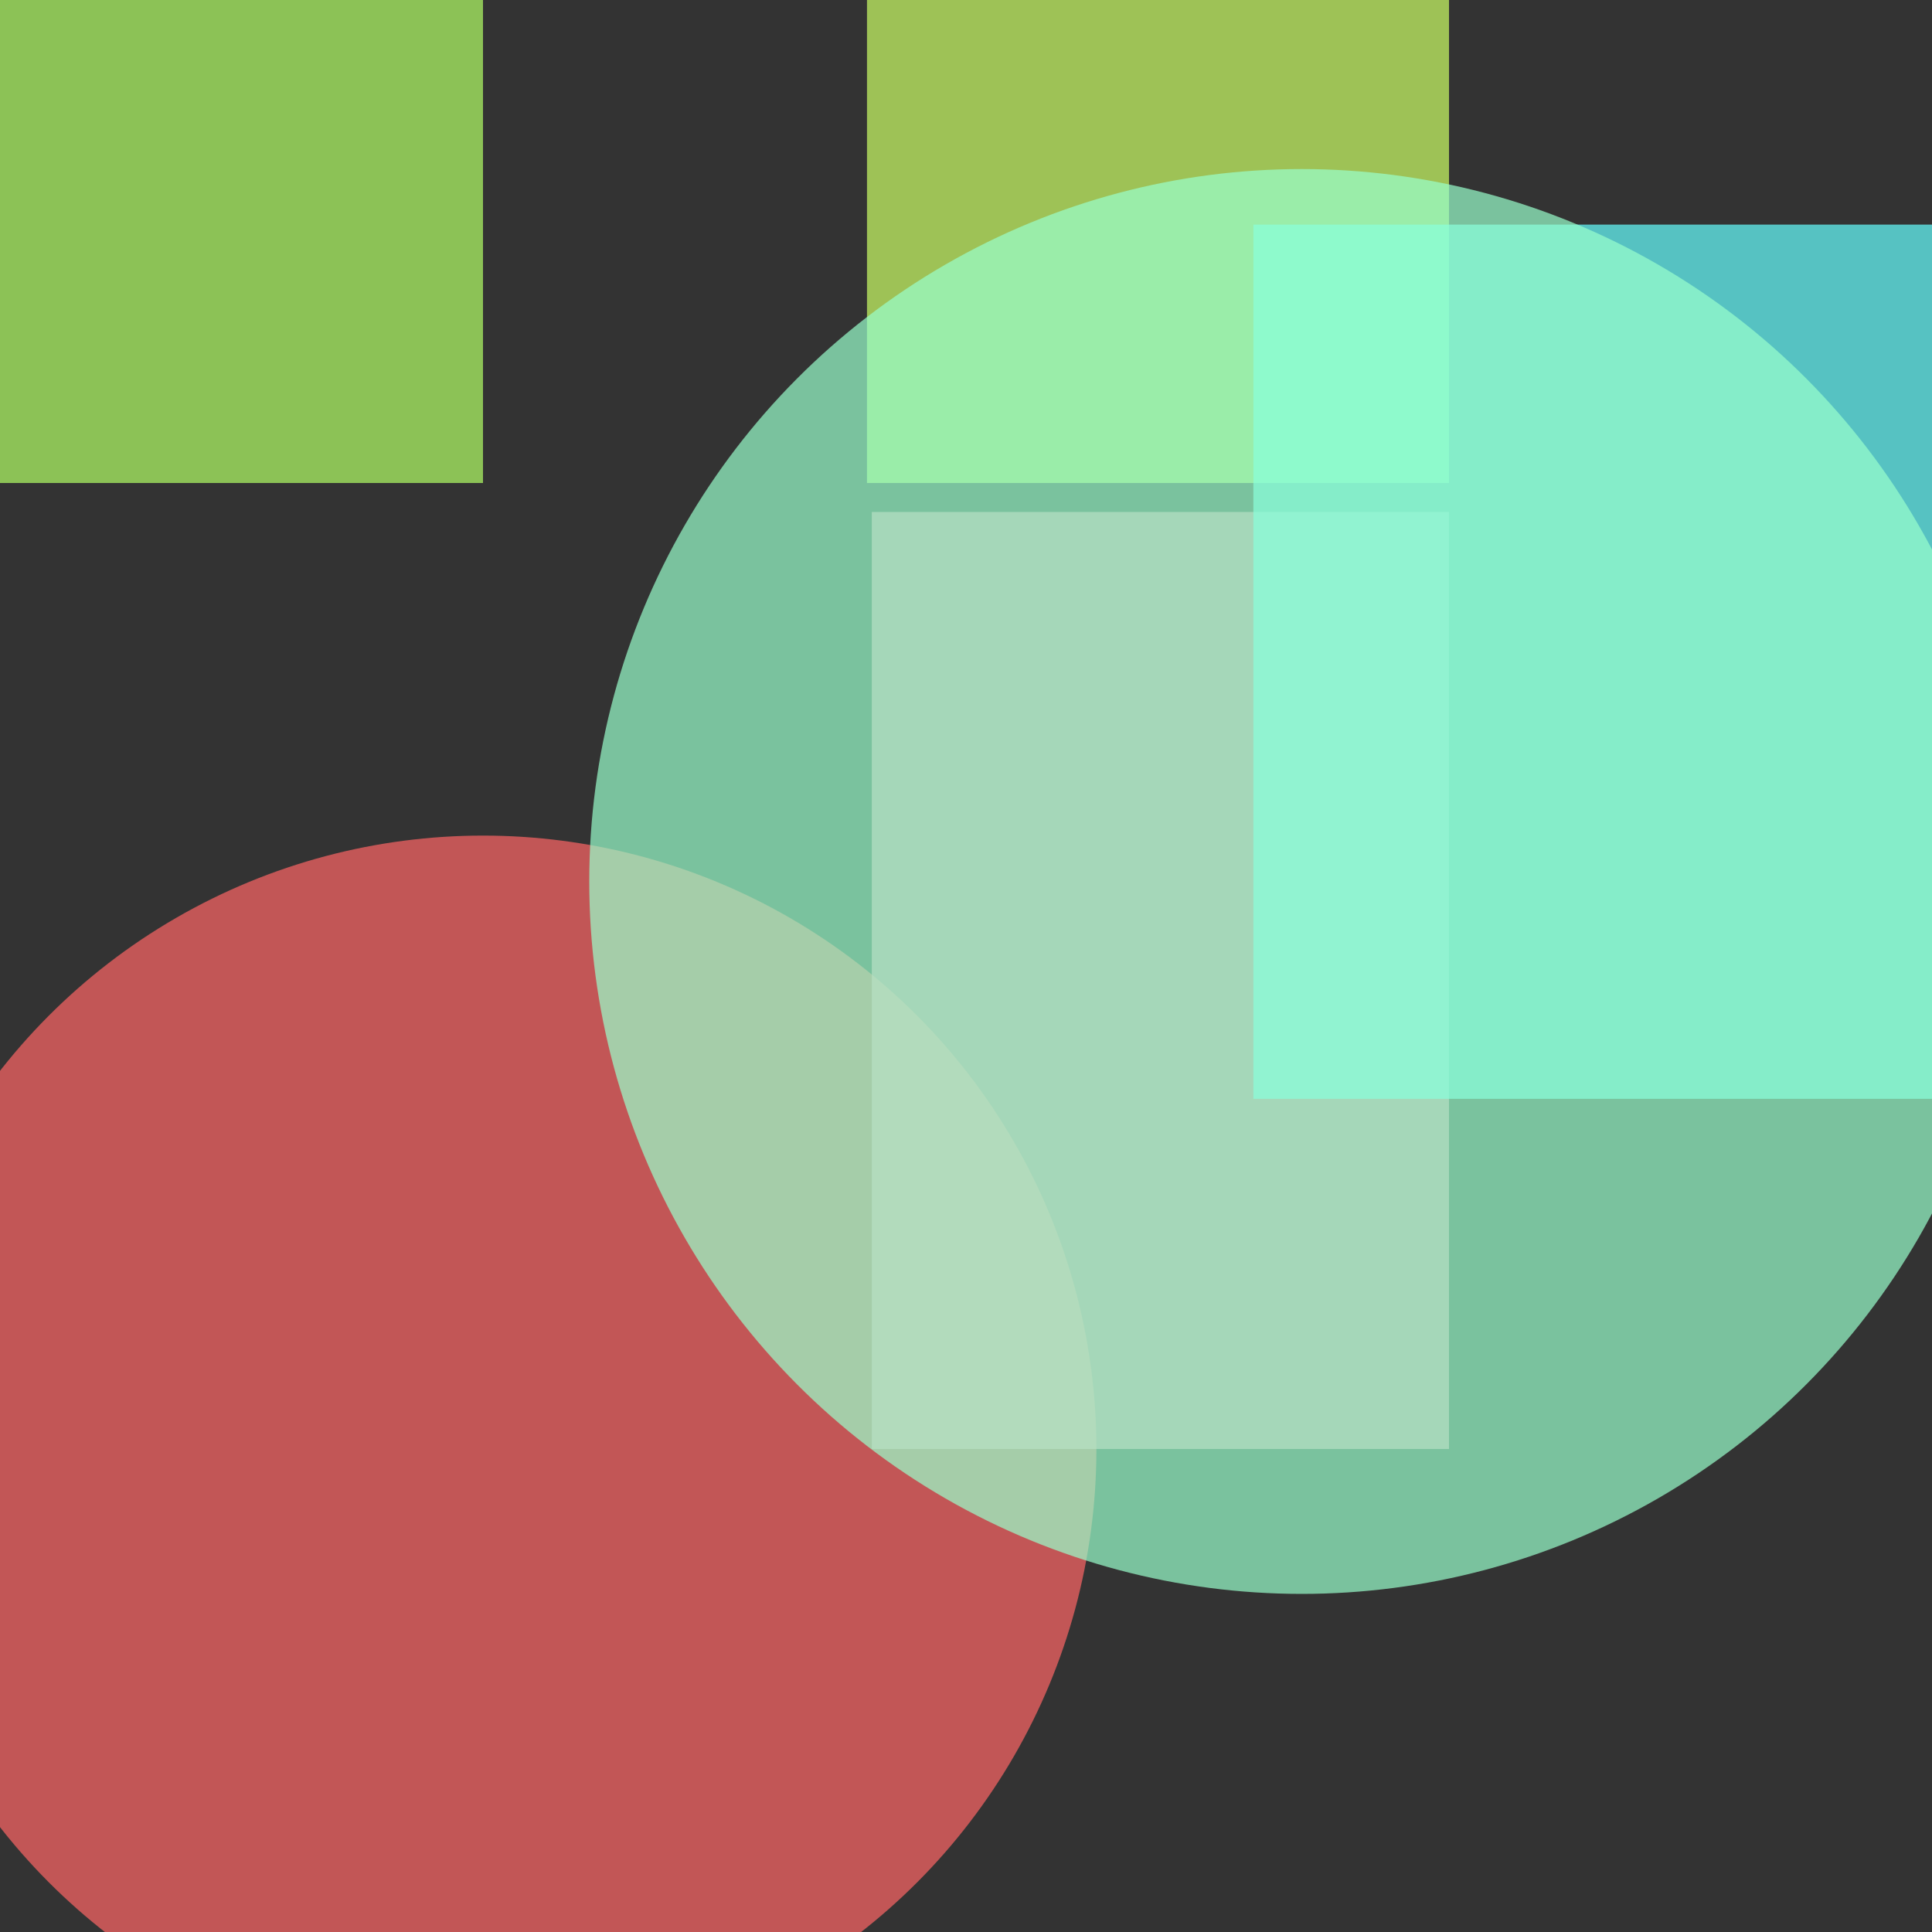 <?xml version="1.0" encoding="utf-8"?>
<svg width="800px" height="800px" viewBox="0 0 800 800" xmlns="http://www.w3.org/2000/svg">
<rect x="0" y="0" width="800" height="800" fill="#333333" stroke="none"/>
<rect x="-155" y="-56" width="355" height="256" fill="#B2FF66" fill-opacity="0.7" />
<rect x="359" y="-109" width="241" height="309" fill="#CCFF66" fill-opacity="0.7" />
<circle cx="200" cy="600" r="254" fill="#FF6666" fill-opacity="0.7" />
<rect x="361" y="212" width="239" height="388" fill="#FF99B2" fill-opacity="0.7" />
<rect x="519" y="93" width="350" height="362" fill="#66FFFF" fill-opacity="0.7" />
<circle cx="539" cy="365" r="295" fill="#99FFCC" fill-opacity="0.7" />
</svg>

